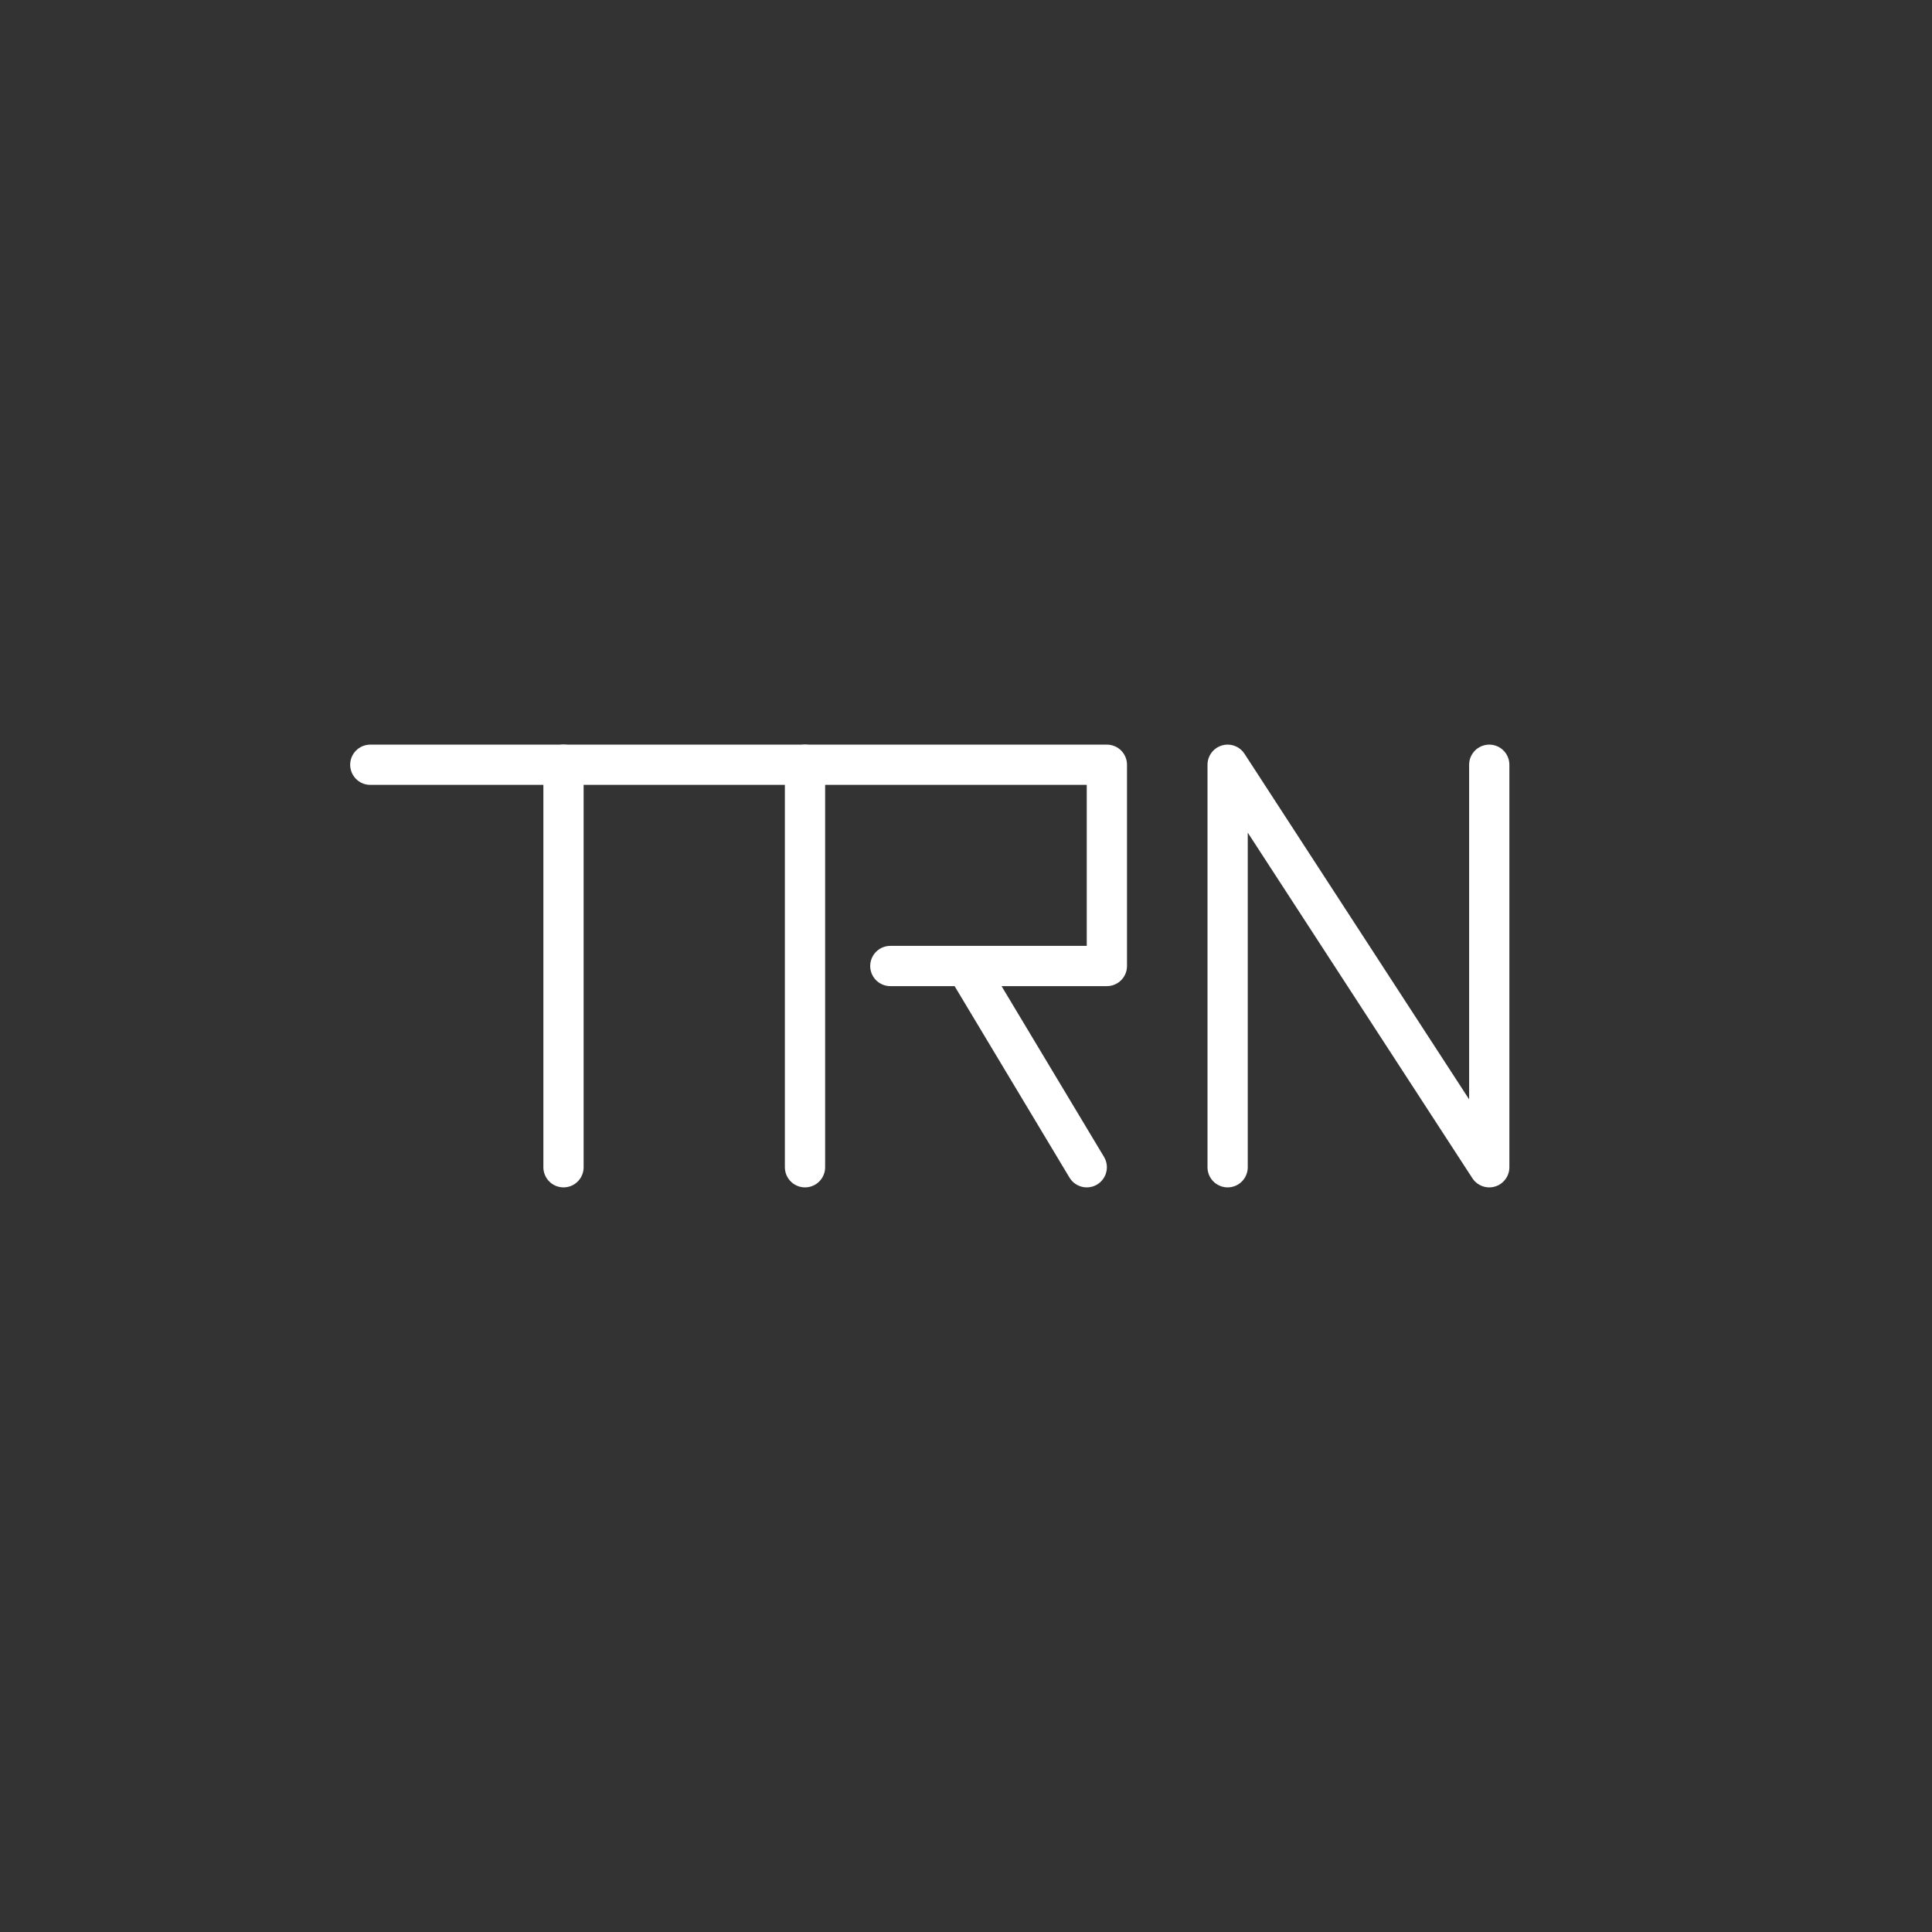<svg xmlns="http://www.w3.org/2000/svg" viewBox="0 0 48 48"><rect x="0" y="0" width="48" height="48" fill="#333333" stroke="none"/><defs><style>.a{fill:none;stroke:#fff;stroke-linecap:round;stroke-linejoin:round;}</style></defs> <path class="a"          d="M9.20,19.00L27.50,19.00L27.50,24.00L22.12,24.00"/> <path class="a"          d="M24.00,24.00L27.00,29.00"/> <path class="a"          d="M14.00,19.00L14.00,29.00"/> <path class="a"          d="M20.00,19.00L20.00,29.00"/> <path class="a"          d="M37.00,19.00L37.00,29.00L30.50,19.00L30.50,29.00"/></svg>